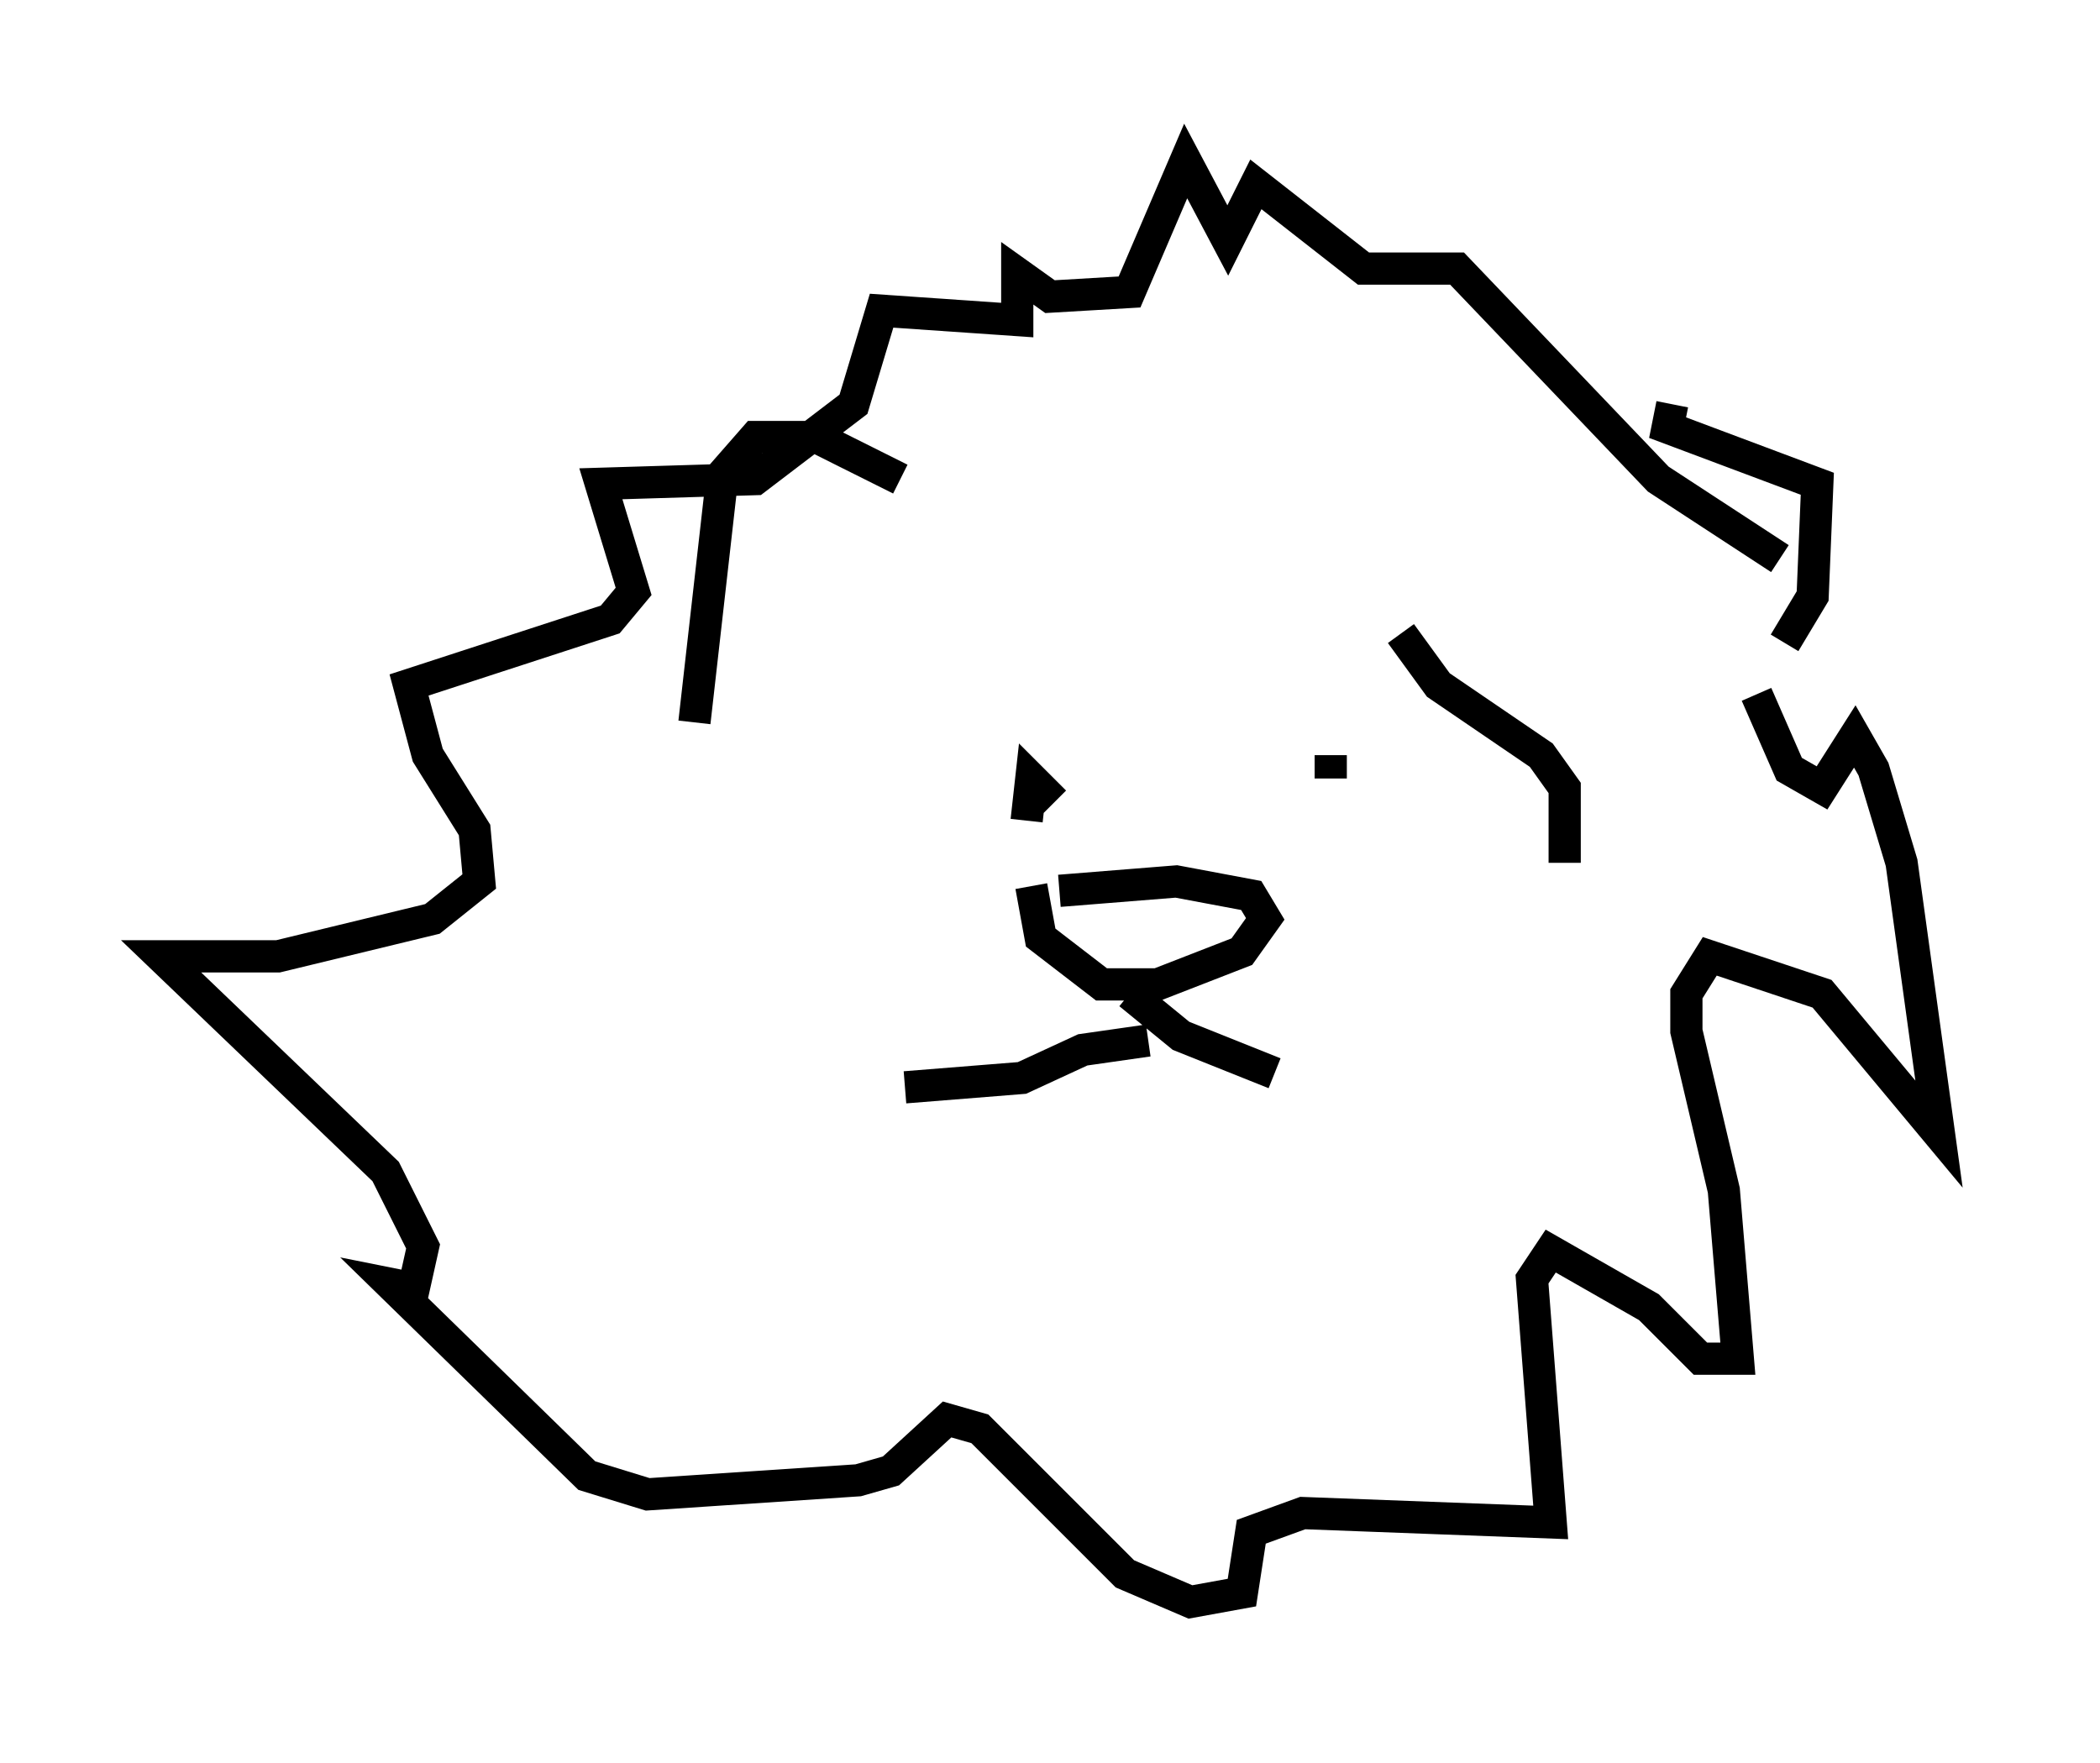 <?xml version="1.0" encoding="utf-8" ?>
<svg baseProfile="full" height="54.737" version="1.1" width="65.195" xmlns="http://www.w3.org/2000/svg" xmlns:ev="http://www.w3.org/2001/xml-events" xmlns:xlink="http://www.w3.org/1999/xlink"><defs /><rect fill="white" height="54.737" width="65.195" x="0" y="0" /><path d="M54.531, 15.022 m0.0, 6.536 l1.017, 2.324 1.017, 0.581 l1.017, -1.598 0.581, 1.017 l0.872, 2.905 1.162, 8.425 l-3.631, -4.358 -3.486, -1.162 l-0.726, 1.162 0.0, 1.162 l1.162, 4.939 0.436, 5.229 l-1.162, 0.0 -1.598, -1.598 l-3.05, -1.743 -0.581, 0.872 l0.581, 7.553 -7.698, -0.291 l-1.598, 0.581 -0.291, 1.888 l-1.598, 0.291 -2.034, -0.872 l-4.503, -4.503 -1.017, -0.291 l-1.743, 1.598 -1.017, 0.291 l-6.536, 0.436 -1.888, -0.581 l-6.101, -5.955 0.726, 0.145 l0.291, -1.307 -1.162, -2.324 l-6.972, -6.682 3.631, 0.0 l4.793, -1.162 1.453, -1.162 l-0.145, -1.598 -1.453, -2.324 l-0.581, -2.179 6.246, -2.034 l0.726, -0.872 -1.017, -3.341 l4.793, -0.145 3.05, -2.324 l0.872, -2.905 4.212, 0.291 l0.0, -1.453 1.017, 0.726 l2.469, -0.145 1.743, -4.067 l1.307, 2.469 0.872, -1.743 l3.341, 2.615 2.905, 0.0 l6.246, 6.536 3.777, 2.469 m-27.307, -2.469 l-2.615, -1.307 -1.888, 0.0 l-1.017, 1.162 -0.872, 7.698 m30.357, -9.877 l-0.145, 0.726 4.648, 1.743 l-0.145, 3.486 -0.872, 1.453 m-14.089, 4.212 l0.0, -0.726 m-10.749, 0.872 l0.0, 0.0 m2.179, 0.581 l-0.726, -0.726 -0.145, 1.307 m1.017, 2.179 l3.631, -0.291 2.324, 0.436 l0.436, 0.726 -0.726, 1.017 l-2.615, 1.017 -1.743, 0.0 l-1.888, -1.453 -0.291, -1.598 m3.05, 3.341 l1.598, 1.307 2.905, 1.162 m-3.922, -1.017 l-2.034, 0.291 -1.888, 0.872 l-3.631, 0.291 m15.397, -14.089 l1.162, 1.598 3.196, 2.179 l0.726, 1.017 0.0, 2.324 " fill="none" stroke="black" stroke-width="1" /></svg>